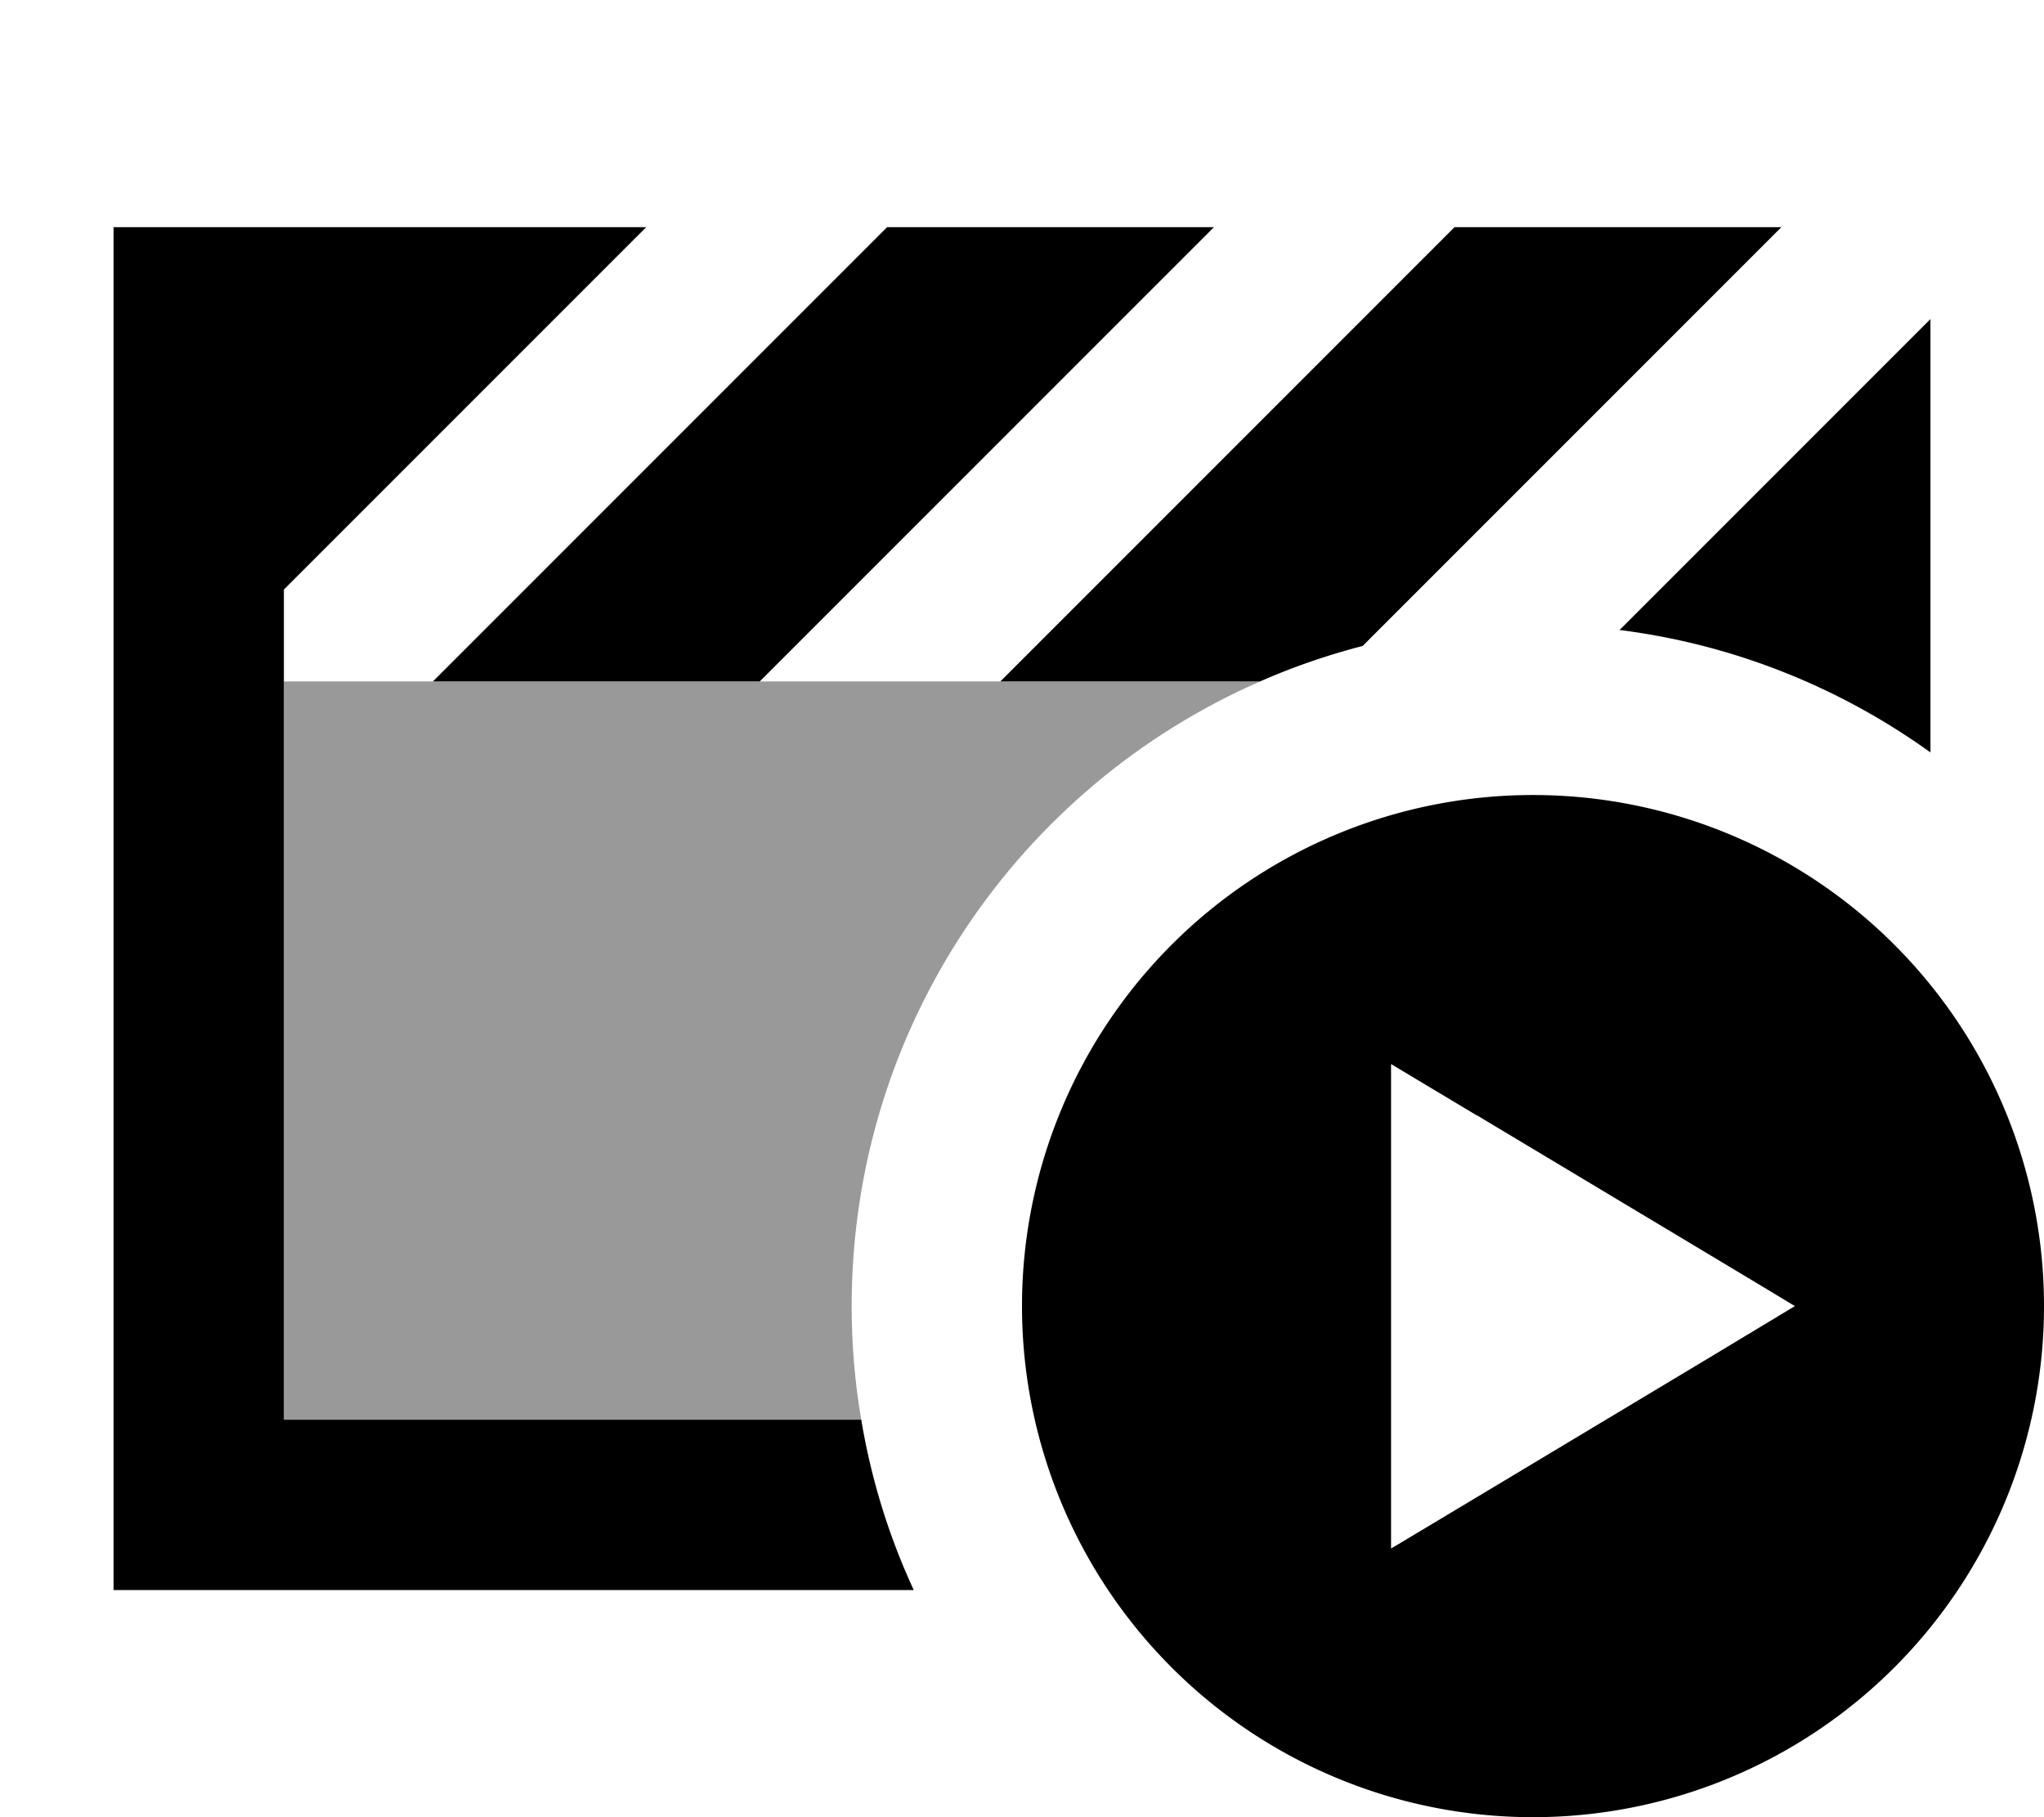 <svg fill="currentColor" xmlns="http://www.w3.org/2000/svg" viewBox="0 0 576 512"><!--! Font Awesome Pro 7.0.1 by @fontawesome - https://fontawesome.com License - https://fontawesome.com/license (Commercial License) Copyright 2025 Fonticons, Inc. --><path opacity=".4" fill="currentColor" d="M80 192l275.1 0c-67.8 29.6-115.1 97.3-115.1 176 0 10.9 .9 21.6 2.7 32L80 400 80 192z"/><path fill="currentColor" d="M409.9 64l92.1 0-118 118c-10 2.6-19.6 5.9-28.9 10l-73.2 0 127-127 1-1zM80 400l162.7 0c2.8 16.8 7.8 32.9 14.8 48L32 448 32 64 182.1 64 80 166.1 80 400zM456.4 177.5L544 89.9 544 212c-25.3-18.2-55.2-30.4-87.6-34.5zM214.1 192l-92.1 0 127-127 1-1 92.1 0-127 127-1 1zM432 224a144 144 0 1 1 0 288 144 144 0 1 1 0-288zm-15.8 90.3l-24.2-14.5 0 136.5c9.1-5.4 39.4-23.6 90.9-54.5L505.8 368c-7.9-4.8-37.8-22.7-89.5-53.7z"/></svg>